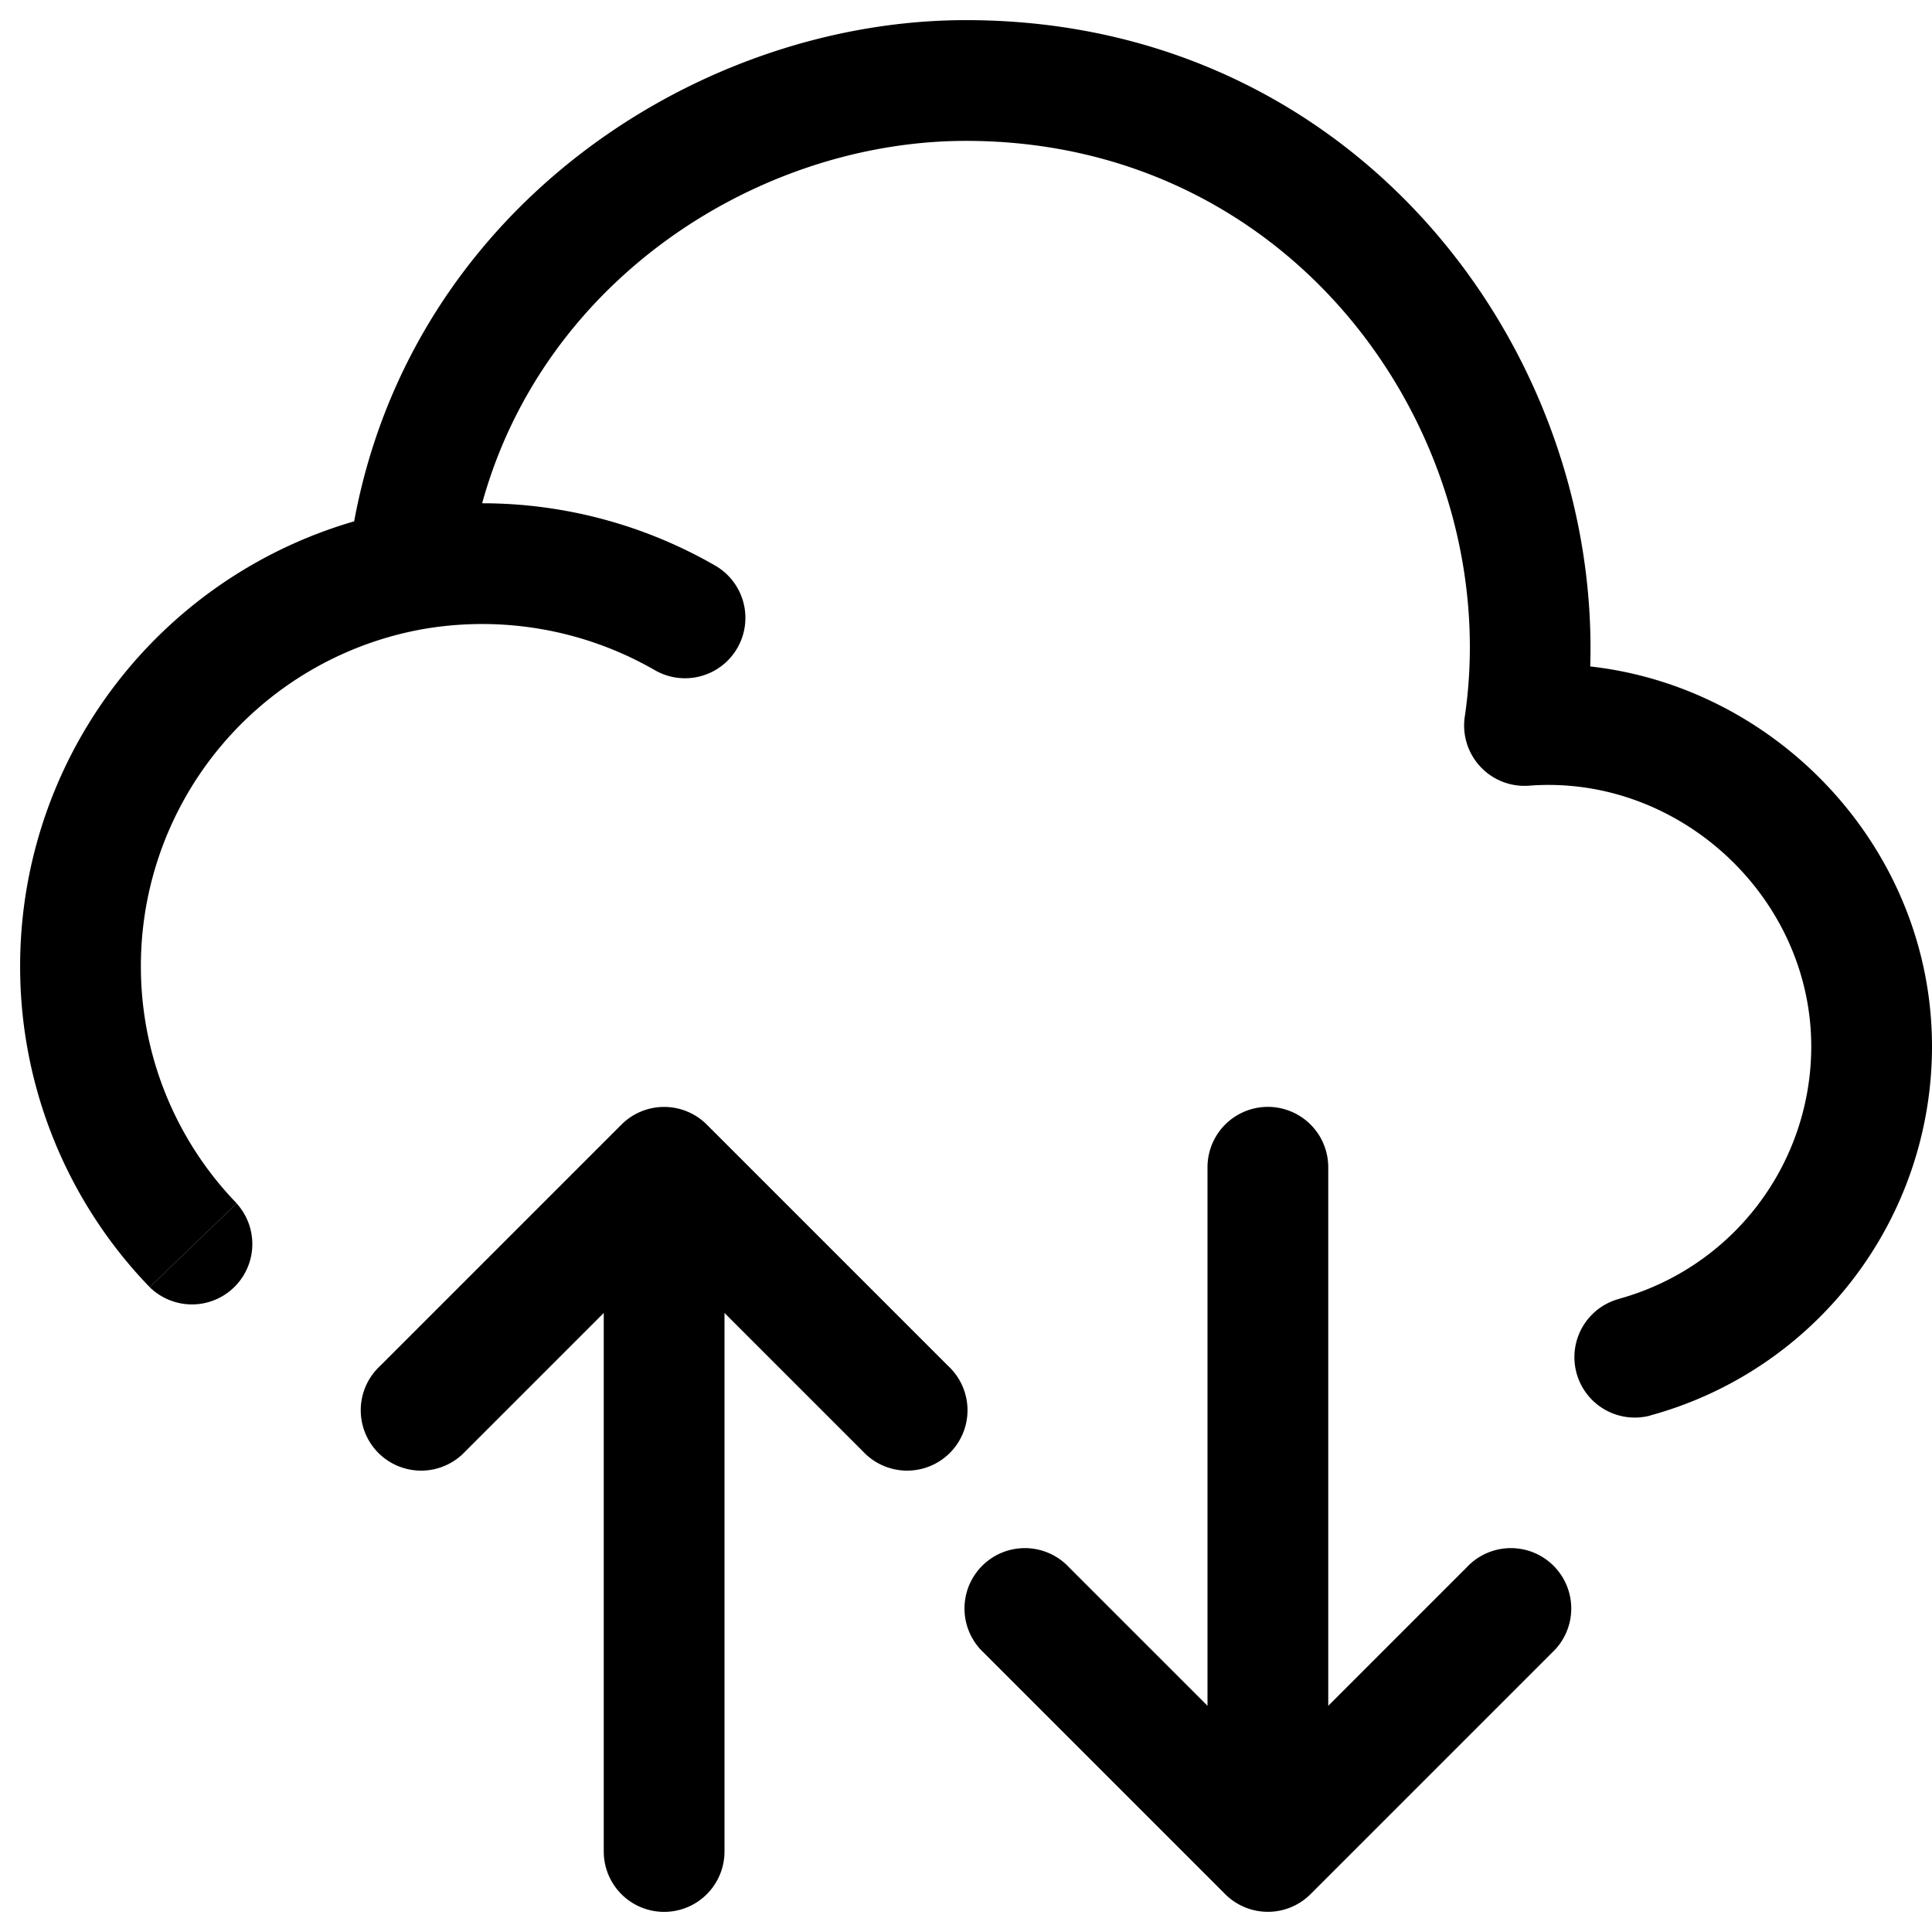 <svg xmlns="http://www.w3.org/2000/svg" width="24" height="24" fill="none" viewBox="0 0 24 24"><g clip-path="url(#cloud_transfer_medium_svg__a)"><path fill="#000" d="m5.066 7.087.14.737-.14-.737Zm13.872 1.925-.742-.11a.75.75 0 0 0 .8.858l-.058-.748ZM8.126 8.32a.75.75 0 1 0 .748-1.3l-.748 1.3ZM1.86 15.99a.75.75 0 0 0 1.08-1.04l-1.08 1.04Zm18.25.146a.75.75 0 1 0 .396 1.447l-.396-1.447ZM7.5 23A.75.75 0 0 0 9 23H7.5Zm3.22-4.97a.75.75 0 1 0 1.06-1.06l-1.06 1.06ZM8.25 14.5l.53-.53a.75.75 0 0 0-1.06 0l.53.53Zm-3.53 2.47a.75.75 0 1 0 1.06 1.06l-1.06-1.06ZM16.5 14.5a.75.75 0 0 0-1.5 0h1.5Zm-3.22 4.97a.75.75 0 1 0-1.06 1.06l1.06-1.06ZM15.75 23l-.53.53a.75.75 0 0 0 1.06 0l-.53-.53Zm3.53-2.47a.75.75 0 1 0-1.06-1.06l1.06 1.06ZM1.75 12a4.252 4.252 0 0 1 3.456-4.176L4.927 6.35A5.752 5.752 0 0 0 .25 12h1.5Zm4.062-4.828C6.195 3.822 9.184 1.75 12 1.75V.25c-3.456 0-7.195 2.528-7.679 6.752l1.49.17ZM12 1.75c4.143 0 6.7 3.737 6.196 7.153l1.484.218C20.3 4.913 17.17.25 12 .25v1.5Zm6.995 8.01C20.85 9.617 22.5 11.137 22.5 13H24c0-2.741-2.399-4.946-5.12-4.736l.115 1.496ZM5.205 7.824a4.301 4.301 0 0 1 2.921.496l.748-1.3a5.801 5.801 0 0 0-3.947-.67l.279 1.474ZM2.94 14.948A4.233 4.233 0 0 1 1.75 12H.25a5.73 5.73 0 0 0 1.609 3.989l1.08-1.04ZM22.5 13a3.252 3.252 0 0 1-2.39 3.135l.395 1.447A4.752 4.752 0 0 0 24 13h-1.5Zm-10.72 3.97-3-3-1.06 1.06 3 3 1.06-1.06Zm-4.06-3-3 3 1.06 1.06 3-3-1.06-1.06Zm4.5 6.56 3 3 1.06-1.06-3-3-1.06 1.06Zm4.06 3 3-3-1.06-1.06-3 3 1.06 1.06ZM15 14.5V23h1.5v-8.5H15ZM9 23v-8.5H7.5V23H9Z"/></g><defs><clipPath id="cloud_transfer_medium_svg__a"><path fill="#fff" d="M0 0h24v24H0z"/></clipPath></defs></svg>
